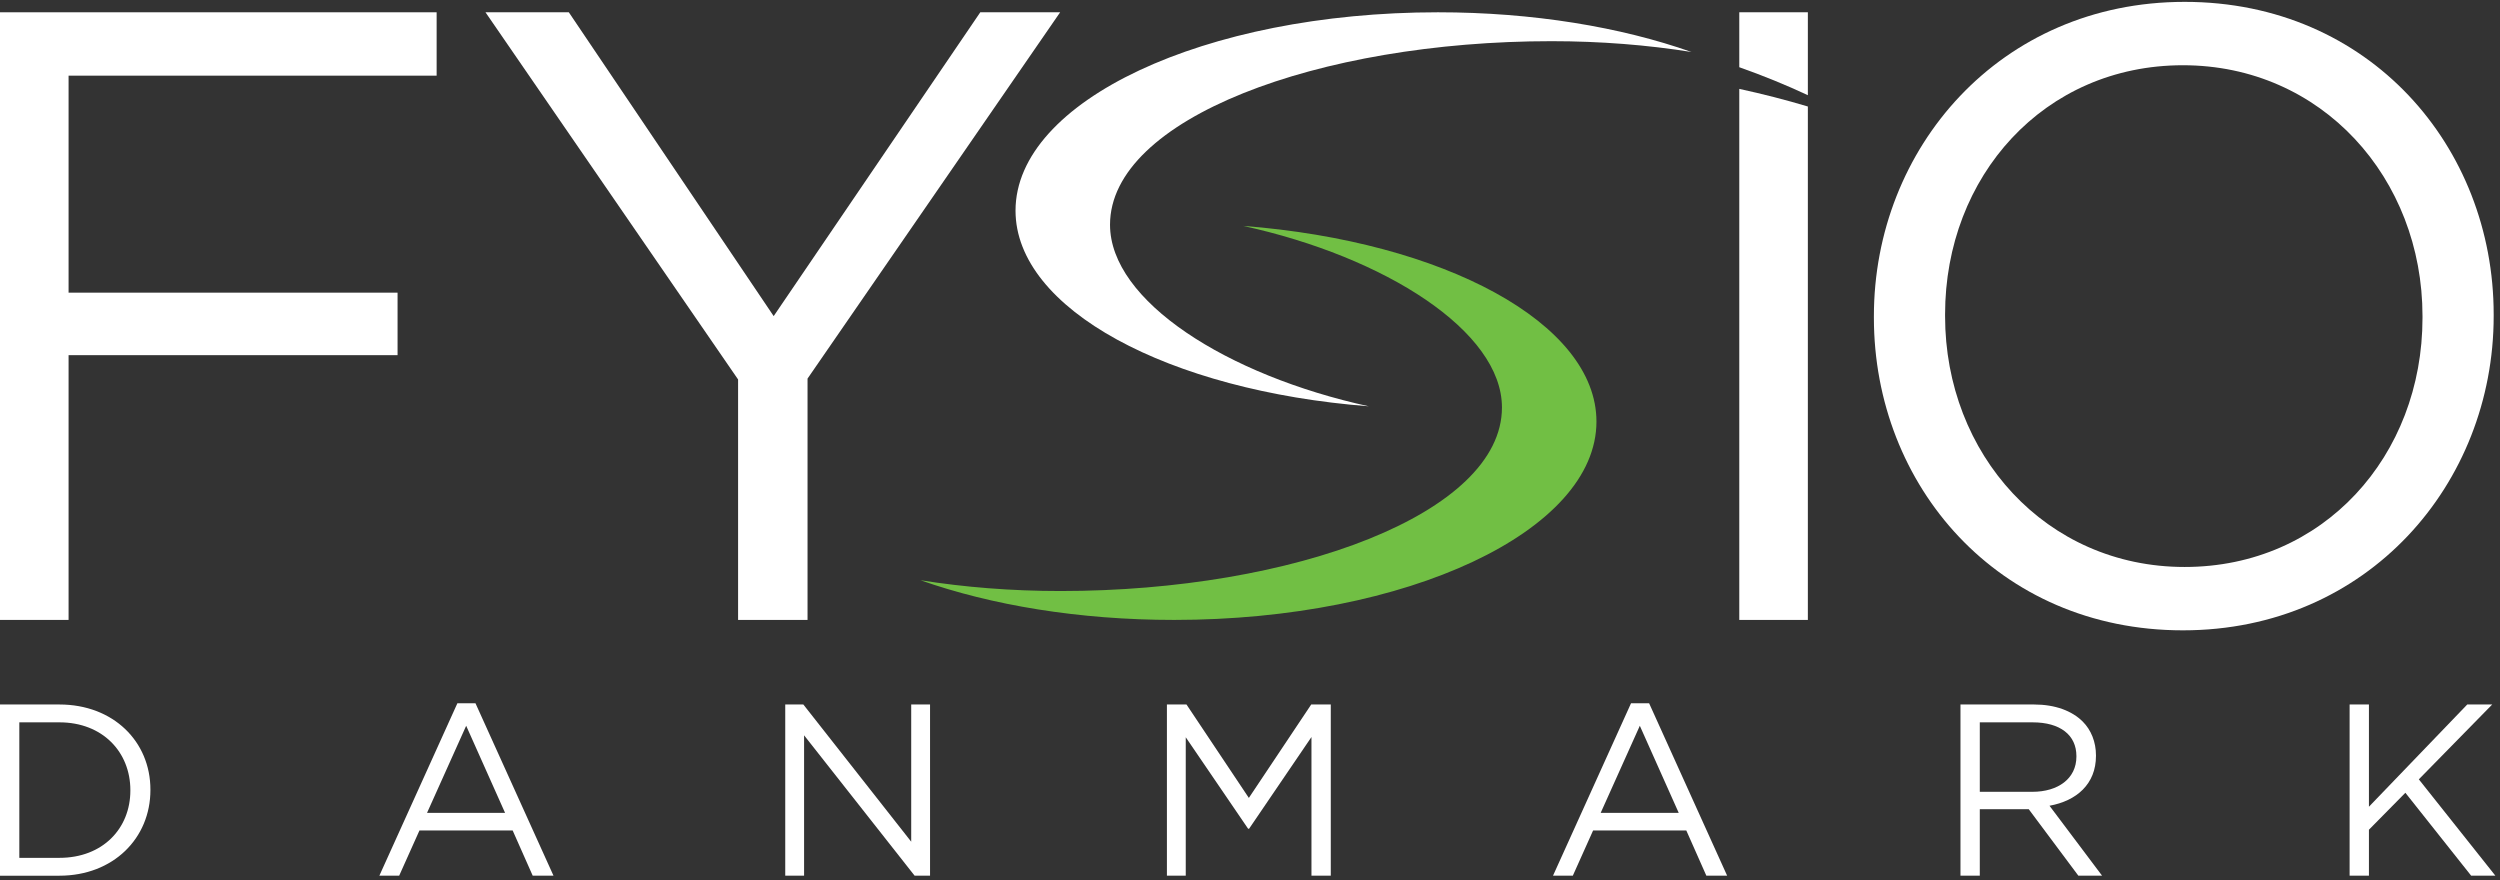 <?xml version="1.0" standalone="no"?><!DOCTYPE svg PUBLIC "-//W3C//DTD SVG 1.1//EN" "http://www.w3.org/Graphics/SVG/1.1/DTD/svg11.dtd"><svg width="100%" height="100%" viewBox="0 0 321 113" version="1.1" xmlns="http://www.w3.org/2000/svg" xmlns:xlink="http://www.w3.org/1999/xlink" xml:space="preserve" style="fill-rule:evenodd;clip-rule:evenodd;stroke-linejoin:round;stroke-miterlimit:1.414;"><rect x="0" y="0" width="321" height="113" fill="#333333" stroke="none"/><g id="fd-logo"><path d="M142.527,28.855c0,-13.614 26.733,-23.567 56.687,-23.567c6.3,0 12.348,0.49 17.972,1.387c-9.067,-3.199 -20.338,-5.097 -32.555,-5.097c-29.955,0 -54.238,11.402 -54.238,25.467c0,12.645 19.631,23.136 45.363,25.125c-18.209,-3.976 -33.229,-13.519 -33.229,-23.315Z" style="fill:#fff;fill-rule:nonzero;"/><path d="M192.851,52.321c0,13.614 -26.733,23.567 -56.687,23.567c-6.3,0 -12.348,-0.49 -17.972,-1.387c9.067,3.199 20.339,5.097 32.555,5.097c29.955,0 54.238,-11.402 54.238,-25.467c0,-12.645 -19.631,-23.136 -45.363,-25.125c18.209,3.976 33.229,13.519 33.229,23.315Z" style="fill:#71bf44;fill-rule:nonzero;"/><path d="M0,1.578l56.063,0l0,8.137l-47.258,0l0,27.863l42.242,0l0,8.025l-42.242,0l0,33.995l-8.805,0l0,-78.02Z" style="fill:#fff;fill-rule:nonzero;"/><path d="M94.77,48.724l-32.434,-47.146l10.701,0l26.303,39.01l26.528,-39.01l10.254,0l-32.434,47.034l0,30.986l-8.918,0l0,-30.874Z" style="fill:#fff;fill-rule:nonzero;"/><path d="M232.129,1.578l-8.805,0l0,7.053c3.097,1.093 6.039,2.298 8.805,3.592l0,-10.645Z" style="fill:#fff;fill-rule:nonzero;"/><path d="M223.324,11.413l0,68.185l8.805,0l0,-65.923c-2.836,-0.848 -5.777,-1.606 -8.805,-2.262Z" style="fill:#fff;fill-rule:nonzero;"/><path d="M311.049,40.811l0,-0.223c0,-17.722 -12.929,-32.211 -30.762,-32.211c-17.833,0 -30.539,14.266 -30.539,31.988l0,0.223c0,17.722 12.929,32.211 30.761,32.211c17.834,0 30.54,-14.266 30.54,-31.988ZM240.608,40.811l0,-0.223c0,-21.512 16.161,-40.348 39.901,-40.348c23.741,0 39.679,18.614 39.679,40.125l0,0.223c0,21.511 -16.161,40.347 -39.901,40.347c-23.74,0 -39.679,-18.613 -39.679,-40.124Z" style="fill:#fff;fill-rule:nonzero;"/><path d="M2.481,92.749l0,17.398l5.15,0c5.559,0 9.107,-3.769 9.107,-8.636l0,-0.063c0,-4.867 -3.548,-8.699 -9.107,-8.699l-5.15,0ZM0,90.457l7.631,0c6.909,0 11.683,4.742 11.683,10.928l0,0.063c0,6.187 -4.774,10.992 -11.683,10.992l-7.631,0l0,-21.983Z" style="fill:#fff;fill-rule:nonzero;"/><path d="M64.85,104.369l-4.993,-11.18l-5.024,11.18l10.017,0ZM58.727,90.3l2.324,0l10.018,22.14l-2.67,0l-2.575,-5.81l-11.965,0l-2.606,5.81l-2.544,0l10.018,-22.14Z" style="fill:#fff;fill-rule:nonzero;"/><path d="M100.825,90.457l2.324,0l13.85,17.617l0,-17.617l2.418,0l0,21.983l-1.979,0l-14.194,-18.026l0,18.026l-2.419,0l0,-21.983Z" style="fill:#fff;fill-rule:nonzero;"/><path d="M149.832,90.457l2.513,0l8.008,11.996l8.008,-11.996l2.512,0l0,21.983l-2.48,0l0,-17.806l-8.009,11.776l-0.125,0l-8.008,-11.745l0,17.775l-2.419,0l0,-21.983Z" style="fill:#fff;fill-rule:nonzero;"/><path d="M215.547,104.369l-4.994,-11.18l-5.024,11.18l10.018,0ZM209.423,90.3l2.324,0l10.018,22.14l-2.67,0l-2.575,-5.81l-11.965,0l-2.606,5.81l-2.544,0l10.018,-22.14Z" style="fill:#fff;fill-rule:nonzero;"/><path d="M260.958,101.668c3.298,0 5.653,-1.696 5.653,-4.522l0,-0.063c0,-2.701 -2.073,-4.334 -5.622,-4.334l-6.783,0l0,8.919l6.752,0ZM251.725,90.457l9.453,0c2.701,0 4.868,0.816 6.249,2.198c1.068,1.068 1.696,2.607 1.696,4.334l0,0.063c0,3.642 -2.512,5.778 -5.967,6.406l6.752,8.982l-3.046,0l-6.375,-8.542l-6.281,0l0,8.542l-2.481,0l0,-21.983Z" style="fill:#fff;fill-rule:nonzero;"/><path d="M301.69,90.457l2.481,0l0,13.126l12.625,-13.126l3.203,0l-9.421,9.61l9.829,12.373l-3.109,0l-8.448,-10.647l-4.679,4.743l0,5.904l-2.481,0l0,-21.983Z" style="fill:#fff;fill-rule:nonzero;"/></g></svg>
